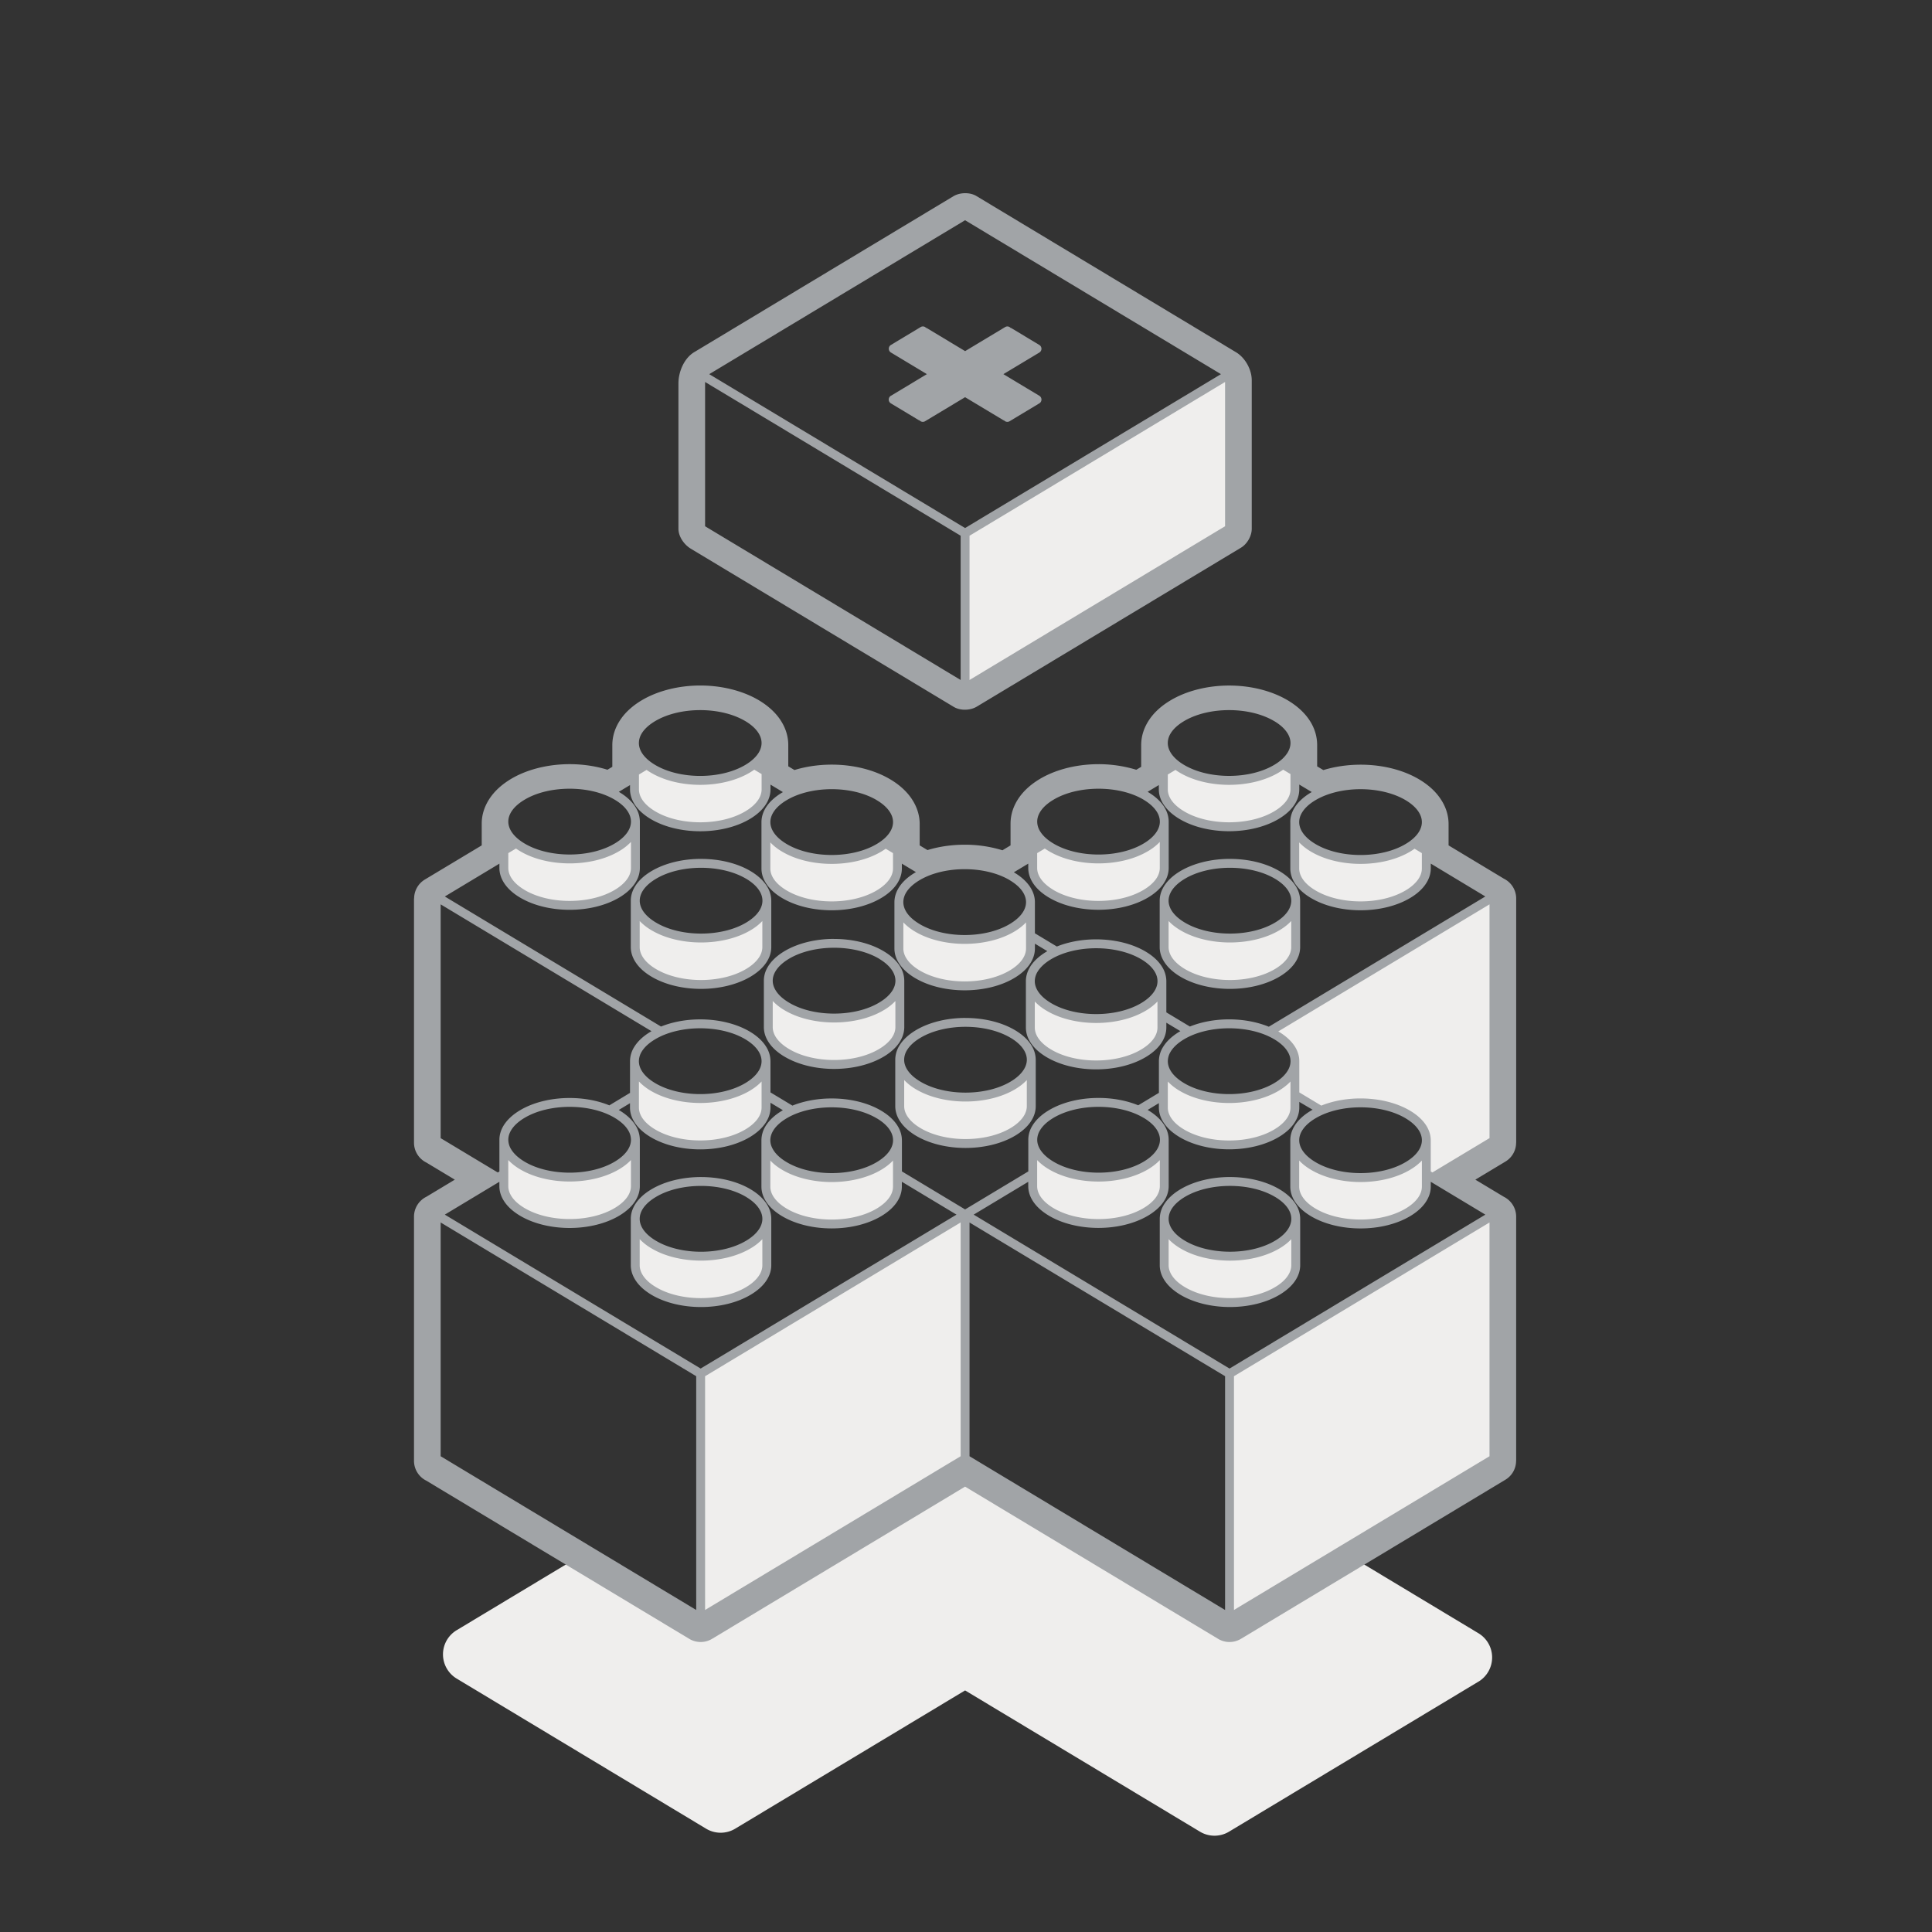 <svg xmlns="http://www.w3.org/2000/svg" width="210" height="210" viewBox="-45 -21 210 210" overflow="visible"><rect x="-45" y="-21" width="210" height="210" fill="#333333" stroke="none"/><path class="icon-bg" fill-rule="evenodd" clip-rule="evenodd" fill="#EFEEED" d="M59.9 36.958l28.743-17.29v16.805L59.9 53.763V36.958zm55.765 124.85l-27.08 16.29a3.066 3.066 0 0 1-3.21-.037l-25.473-15.32-24.99 15.03a3.068 3.068 0 0 1-3.21-.03L4.647 161.46a3.073 3.073 0 0 1-1.062-4.212c.278-.46.658-.824 1.094-1.077l13.152-7.912 13.456 7.976 29.09-17.62 28.273 17.21 12.786-7.882 14.26 8.58a3.073 3.073 0 0 1-.035 5.29zm-27.02-33.493v26.534l28.74-17.294v-26.533l-28.74 17.29zM59.9 137.56v-26.534l-28.743 17.29v26.534L59.9 137.56zm-21.65-29.58v-5.038c0 .992.663 1.983 1.978 2.774 2.836 1.708 7.504 1.708 10.34 0 1.318-.79 1.978-1.782 1.98-2.774v5.038c0 .994-.66 1.988-1.98 2.78-2.836 1.706-7.504 1.706-10.34 0-1.318-.79-1.98-1.785-1.98-2.78zm71.785-34.58v-5.045c0 .994-.66 1.988-1.98 2.78-2.837 1.708-7.504 1.708-10.34 0-1.32-.792-1.98-1.786-1.98-2.78V73.4c0 .992.66 1.985 1.98 2.778 2.836 1.707 7.503 1.707 10.34 0 1.32-.792 1.98-1.785 1.98-2.778zM95.75 64.808c0 .993-.66 1.987-1.978 2.78-2.84 1.707-7.505 1.707-10.343 0-1.32-.793-1.98-1.785-1.98-2.78v-5.042c0 .993.66 1.986 1.98 2.78 2.835 1.705 7.5 1.705 10.34 0 1.312-.792 1.97-1.778 1.98-2.768v5.03zm.087 17.135c0 .992-.66 1.985-1.98 2.778-2.836 1.71-7.504 1.71-10.342 0-1.32-.79-1.977-1.783-1.977-2.775v-5.038c.003.99.66 1.982 1.977 2.774 2.838 1.707 7.506 1.707 10.343 0 1.32-.795 1.98-1.787 1.98-2.78v5.044zm0 34.58c0 .994-.66 1.986-1.98 2.78-2.836 1.706-7.504 1.706-10.342 0-1.32-.794-1.977-1.786-1.977-2.78v-5.035c.003.99.66 1.98 1.977 2.77 2.838 1.71 7.506 1.71 10.343 0 1.32-.792 1.98-1.786 1.98-2.778v5.043zm14.198-8.54c0 .993-.66 1.987-1.98 2.778-2.837 1.71-7.504 1.71-10.34 0-1.32-.79-1.98-1.782-1.98-2.776v-5.043c0 .994.66 1.986 1.98 2.78 2.836 1.707 7.503 1.707 10.34 0 1.213-.73 1.87-1.63 1.968-2.54l.005-.706-.54-1.24-2.536-1.73-4.48-.81-4.048.81L95.94 98.1l-.215-4.37-1.08-1.727-1.688-.864 24.43-14.698v26.532l-6.69 4.024-.66-.398v1.38h-.002zM95.75 99.388v-5.03c-.007.99-.665 1.976-1.978 2.766-2.84 1.707-7.505 1.707-10.343 0-1.32-.792-1.98-1.785-1.98-2.78v5.044c0 .994.66 1.986 1.98 2.78 2.835 1.707 7.5 1.707 10.34 0 1.32-.795 1.98-1.787 1.98-2.78zM38.352 116.52c0 .995-.66 1.987-1.98 2.78-2.836 1.707-7.504 1.707-10.34 0-1.32-.793-1.98-1.785-1.98-2.78v-5.034c.003.99.663 1.98 1.98 2.77 2.836 1.71 7.504 1.71 10.34 0 1.32-.79 1.976-1.78 1.98-2.77v5.035zm-14.286-8.592v-5.043c0 .994-.66 1.987-1.98 2.78-2.835 1.706-7.506 1.706-10.34 0-1.32-.793-1.98-1.786-1.98-2.78v5.043c0 .993.66 1.988 1.98 2.78 2.834 1.708 7.505 1.708 10.34 0 1.32-.792 1.98-1.787 1.98-2.78zm57.486 0v-5.043c0 .994-.66 1.987-1.98 2.78-2.835 1.706-7.505 1.706-10.34 0-1.315-.79-1.973-1.778-1.98-2.767v5.03c0 .992.66 1.987 1.98 2.78 2.835 1.707 7.505 1.707 10.34 0 1.32-.792 1.98-1.787 1.98-2.78zm-.26-17.24v-5.04c0 .99-.66 1.984-1.98 2.777-2.837 1.708-7.504 1.708-10.343 0-1.32-.793-1.98-1.786-1.98-2.778v5.04c0 .995.66 1.987 1.98 2.782 2.836 1.704 7.503 1.704 10.34 0 1.32-.796 1.98-1.788 1.98-2.78zm.26-17.34v-5.043c0 .992-.66 1.986-1.98 2.78-2.835 1.706-7.505 1.706-10.34 0-1.315-.792-1.973-1.778-1.98-2.767v5.028c0 .993.66 1.985 1.98 2.78 2.835 1.707 7.505 1.707 10.34 0 1.32-.794 1.98-1.786 1.98-2.78zM38.266 99.39v-5.044c0 .994-.662 1.987-1.98 2.78-2.837 1.706-7.506 1.706-10.343 0-1.318-.793-1.98-1.786-1.98-2.78v5.043c0 .99.66 1.983 1.98 2.78 2.837 1.704 7.506 1.704 10.344 0 1.317-.797 1.98-1.79 1.98-2.78zm28.83-.156c0 .992-.66 1.986-1.98 2.78-2.837 1.704-7.505 1.704-10.343 0-1.32-.794-1.98-1.788-1.98-2.78V94.19c0 .993.66 1.985 1.98 2.778 2.838 1.707 7.506 1.707 10.343 0 1.32-.793 1.98-1.785 1.98-2.78v5.046zm-.09-17.134c0 .992-.66 1.985-1.977 2.78-2.84 1.705-7.51 1.705-10.347 0-1.318-.795-1.978-1.788-1.978-2.78v-5.045c0 .994.66 1.986 1.978 2.78 2.838 1.708 7.508 1.708 10.345 0 1.314-.79 1.973-1.782 1.977-2.772V82.1zm-14.2 8.54v-5.044c0 .994-.656 1.987-1.976 2.78-2.836 1.708-7.506 1.708-10.343 0-1.317-.793-1.978-1.786-1.978-2.78v5.045c0 .995.654 1.988 1.975 2.78 2.837 1.708 7.507 1.708 10.344 0 1.32-.792 1.98-1.785 1.98-2.78zM38.35 81.943v-5.038c-.003.99-.66 1.982-1.98 2.774-2.834 1.704-7.502 1.704-10.34 0-1.315-.795-1.976-1.786-1.98-2.777v5.038c0 .993.66 1.986 1.98 2.78 2.838 1.71 7.506 1.71 10.34 0 1.32-.79 1.98-1.785 1.98-2.778zm14.2-8.54c0 .99-.66 1.984-1.98 2.777-2.838 1.707-7.506 1.707-10.34 0-1.32-.793-1.98-1.786-1.98-2.778v-5.038c0 .99.663 1.98 1.98 2.774 2.834 1.707 7.502 1.707 10.34 0 1.316-.793 1.976-1.784 1.98-2.774v5.038zm-14.285-8.595v-5.042c0 .993-.662 1.986-1.98 2.78-2.837 1.705-7.506 1.705-10.343 0-1.317-.794-1.98-1.787-1.98-2.78v5.042c0 .995.66 1.987 1.98 2.78 2.838 1.707 7.507 1.707 10.345 0 1.317-.793 1.98-1.787 1.98-2.78zm-14.2 8.54c0 .994-.66 1.986-1.98 2.78-2.835 1.708-7.506 1.708-10.34 0-1.32-.794-1.98-1.786-1.98-2.78v-5.04c0 .99.66 1.985 1.98 2.778 2.834 1.707 7.505 1.707 10.34 0 1.318-.793 1.98-1.787 1.98-2.78v5.043z"/><path class="icon-border" fill-rule="evenodd" clip-rule="evenodd" fill="#A1A4A7" d="M28.744 20.66c0-1.262.628-2.73 1.71-3.38L58.62.336c.72-.432 1.8-.457 2.517-.026l28.218 16.98c.997.6 1.704 1.88 1.704 3.044v16.14c0 .794-.5 1.658-1.184 2.067l-28.7 17.265c-.717.432-1.795.458-2.514.025L30.086 38.64c-.73-.44-1.343-1.318-1.343-2.168V20.66zm21.58 79.912c-1.342-.807-3.13-1.21-4.924-1.21s-3.586.403-4.926 1.21c-.673.405-1.152.86-1.436 1.332-.204.34-.307.69-.307 1.035s.106.692.31 1.03c.283.475.763.928 1.436 1.333 1.34.807 3.13 1.21 4.926 1.21s3.583-.403 4.924-1.21c.674-.405 1.154-.858 1.438-1.332.205-.34.306-.687.306-1.033s-.1-.696-.305-1.036c-.282-.47-.763-.925-1.437-1.33zm59.228-28.84l-.794-.48a6.72 6.72 0 0 1-.454.298c-1.496.9-3.46 1.35-5.42 1.35-1.955 0-3.92-.45-5.418-1.35a5.926 5.926 0 0 1-1.248-.983v2.835c0 .404.142.814.42 1.208.294.41.733.804 1.322 1.158 1.342.806 3.13 1.21 4.924 1.21 1.797 0 3.584-.404 4.925-1.21.59-.354 1.03-.75 1.32-1.158.28-.394.42-.804.42-1.208v-1.67zm-14.285-8.594l-.795-.478c-.14.104-.294.202-.452.297-1.496.9-3.463 1.352-5.42 1.352-1.956 0-3.923-.45-5.42-1.355a7.502 7.502 0 0 1-.412-.268l-.833.5v1.617c0 .405.14.815.42 1.21.29.408.732.803 1.322 1.157 1.34.81 3.128 1.21 4.924 1.21 1.797 0 3.585-.4 4.928-1.21.59-.353 1.028-.75 1.32-1.157.28-.394.42-.805.42-1.21V63.14zM68.57 71.23l-.835.5v1.618c0 .823.582 1.667 1.744 2.368l.02.016c1.337.795 3.114 1.194 4.898 1.194 1.795 0 3.583-.404 4.924-1.21.59-.355 1.028-.75 1.323-1.158.278-.395.42-.805.42-1.21v-2.833a5.762 5.762 0 0 1-1.25.982c-1.495.9-3.46 1.35-5.418 1.35-1.957 0-3.92-.448-5.418-1.35a5.9 5.9 0 0 1-.415-.267zm-16.505.5l-.792-.477a8.75 8.75 0 0 1-.456.297c-1.495.9-3.46 1.35-5.417 1.35-1.958 0-3.923-.45-5.42-1.35a5.85 5.85 0 0 1-1.248-.983v2.835c0 .404.14.814.42 1.208.293.41.733.804 1.322 1.158 1.34.806 3.13 1.21 4.926 1.21s3.582-.404 4.923-1.21c.588-.354 1.03-.75 1.322-1.158.28-.394.42-.804.42-1.208V71.73zM37.78 63.138l-.794-.478a5.29 5.29 0 0 1-.453.297c-1.495.9-3.46 1.352-5.42 1.352s-3.922-.45-5.418-1.355a6.87 6.87 0 0 1-.414-.268l-.83.5v1.617c0 .405.14.815.42 1.21.29.408.734.803 1.32 1.157 1.344.81 3.13 1.21 4.926 1.21 1.796 0 3.582-.4 4.926-1.21.59-.353 1.03-.75 1.32-1.157.28-.394.42-.804.42-1.21V63.14zM11.084 71.23l-.834.5v1.618c0 .405.14.815.42 1.21.29.408.732.802 1.325 1.158l.02.016c1.34.795 3.117 1.194 4.9 1.194 1.797 0 3.585-.404 4.925-1.21.59-.355 1.03-.75 1.323-1.158.28-.395.42-.805.42-1.21v-2.835a5.78 5.78 0 0 1-1.25.984c-1.496.9-3.46 1.35-5.417 1.35-1.96 0-3.924-.448-5.42-1.35a7.323 7.323 0 0 1-.413-.267zm-.834 35.082l.812-.49-.813.49v1.617c0 .403.14.812.42 1.21.29.41.73.8 1.32 1.155 1.34.806 3.13 1.21 4.925 1.21 1.794 0 3.584-.404 4.924-1.21.59-.354 1.03-.747 1.323-1.158.28-.396.42-.805.42-1.21v-2.834c-.332.35-.75.682-1.25.983-1.496.897-3.46 1.35-5.417 1.35-1.96 0-3.924-.452-5.42-1.35a5.987 5.987 0 0 1-1.248-.984v1.216zm28.482 1.67v-2.835c.33.352.746.685 1.25.985 1.495.898 3.46 1.35 5.418 1.35 1.956 0 3.922-.45 5.417-1.35.502-.3.918-.634 1.248-.985v2.835c0 .404-.14.816-.42 1.208-.293.41-.734.804-1.322 1.16-1.34.806-3.128 1.21-4.923 1.21s-3.586-.404-4.926-1.21c-.59-.356-1.03-.75-1.32-1.16-.282-.39-.422-.803-.422-1.208zm14.3-5.018v-.024c0-.52-.148-1.036-.446-1.528-.364-.606-.953-1.175-1.77-1.665-1.493-.9-3.46-1.35-5.416-1.35-1.488 0-2.98.26-4.267.778l-2.386-1.437v-3.406a2.934 2.934 0 0 0-.446-1.516c-.36-.606-.952-1.175-1.766-1.665-1.495-.895-3.46-1.35-5.42-1.35-1.484 0-2.977.26-4.265.78L3.35 76.445l5.933-3.57v.475c0 .603.203 1.203.603 1.767.367.518.906 1.003 1.61 1.427l.03.016c1.492.89 3.446 1.333 5.393 1.333 1.955 0 3.92-.45 5.416-1.35.708-.427 1.247-.912 1.614-1.427.4-.563.6-1.163.6-1.768v-5.06a2.94 2.94 0 0 0-.445-1.513c-.364-.605-.955-1.174-1.77-1.664l-.075-.042 1.222-.734v.474c0 .604.202 1.204.604 1.77.367.515.904.998 1.61 1.425 1.497.9 3.46 1.35 5.42 1.35s3.924-.45 5.42-1.35c.706-.426 1.245-.91 1.61-1.425.403-.564.604-1.164.604-1.77v-.525l1.35.813-.116.07c-.815.49-1.404 1.058-1.77 1.664-.294.49-.442 1-.445 1.516V73.4c0 .605.2 1.204.6 1.767.365.516.902 1.002 1.612 1.426 1.496.9 3.46 1.35 5.42 1.35 1.955 0 3.922-.45 5.416-1.35.71-.424 1.244-.91 1.613-1.426.4-.562.6-1.162.6-1.766v-.526l1.528.92-.12.07c-.815.488-1.404 1.057-1.767 1.662-.3.49-.444 1.003-.45 1.518V82.1c0 .604.203 1.203.606 1.767.366.515.903 1 1.61 1.426 1.496.9 3.462 1.35 5.42 1.35 1.958 0 3.923-.45 5.418-1.35.708-.427 1.246-.91 1.612-1.426.4-.563.604-1.163.604-1.767v-.527l1.35.813c-.04.022-.077.046-.116.07-.815.49-1.406 1.058-1.77 1.663-.294.49-.442 1-.444 1.514v5.056c0 .605.2 1.206.6 1.77.366.515.905 1 1.614 1.427 1.495.898 3.462 1.35 5.417 1.35 1.957 0 3.924-.45 5.42-1.35.71-.428 1.247-.912 1.61-1.428.4-.564.604-1.166.604-1.77v-.525l1.527.916-.12.07c-.812.49-1.405 1.06-1.77 1.666a2.943 2.943 0 0 0-.444 1.528v3.445l-2.248 1.353c-1.3-.533-2.81-.8-4.317-.8-1.955 0-3.92.45-5.416 1.35-.815.49-1.405 1.06-1.77 1.665a2.932 2.932 0 0 0-.446 1.526l.002.05v3.395l-6.87 4.132-6.868-4.132v-3.367h-.002zm0 4.49l5.935 3.57-27.81 16.73-27.808-16.73 5.93-3.57v.476c0 .605.203 1.205.603 1.768.367.516.906 1 1.613 1.427 1.496.9 3.46 1.35 5.42 1.35 1.956 0 3.92-.45 5.417-1.35.708-.427 1.247-.91 1.614-1.427.4-.562.6-1.162.6-1.768v-5.058a2.964 2.964 0 0 0-.445-1.515c-.364-.605-.955-1.174-1.77-1.664l-.074-.045 1.22-.734v.475c0 .602.203 1.202.605 1.765.367.515.904 1 1.61 1.426 1.497.9 3.46 1.353 5.42 1.353s3.924-.45 5.42-1.352c.706-.425 1.245-.91 1.61-1.425.403-.562.604-1.162.604-1.768v-.526l1.35.813c-.04.023-.08.045-.117.07-.815.49-1.404 1.06-1.77 1.665a2.95 2.95 0 0 0-.445 1.53v5.042c0 .604.2 1.203.6 1.767.367.515.904 1 1.614 1.425 1.495.9 3.46 1.35 5.42 1.35 1.954 0 3.92-.45 5.415-1.35.71-.427 1.245-.91 1.614-1.426.4-.564.6-1.163.6-1.77v-.526h-.003zm42.22-39.11v5.06c0 .603.2 1.202.6 1.765.37.513.905 1 1.614 1.423 1.497.9 3.463 1.35 5.418 1.35 1.96 0 3.924-.45 5.42-1.35.707-.424 1.245-.91 1.61-1.426.4-.563.605-1.163.605-1.767v-.53l5.93 3.573L92.915 90.6c-1.3-.53-2.81-.8-4.315-.8-1.485 0-2.977.26-4.264.78l-2.56-1.54v-3.404a2.956 2.956 0 0 0-.446-1.517c-.366-.607-.955-1.176-1.77-1.666-1.497-.898-3.46-1.35-5.42-1.35-1.486 0-2.977.26-4.264.78l-2.387-1.438v-3.394c0-.518-.15-1.034-.45-1.53-.364-.605-.953-1.173-1.765-1.662l-.03-.014-.047-.028 1.57-.945v.476c0 1.16.735 2.304 2.21 3.192l.03.016c1.49.89 3.444 1.333 5.39 1.333 1.956 0 3.922-.45 5.42-1.35.706-.426 1.245-.91 1.61-1.426.4-.563.604-1.163.604-1.768v-5.04c0-.52-.15-1.036-.446-1.53-.365-.605-.956-1.174-1.77-1.664l-.075-.044 1.22-.735v.474c0 .602.2 1.202.605 1.767.366.516.904 1 1.61 1.426 1.496.9 3.462 1.35 5.42 1.35 1.956 0 3.923-.45 5.42-1.35.707-.427 1.244-.91 1.61-1.426.4-.564.6-1.164.6-1.77v-.525l1.355.812-.12.07c-.812.49-1.404 1.058-1.77 1.664-.292.486-.44 1-.443 1.513zM36.04 91.98c-1.344-.808-3.13-1.21-4.926-1.21-1.795 0-3.582.402-4.925 1.21-.677.405-1.155.86-1.44 1.333a2.006 2.006 0 0 0-.305 1.033c0 .348.102.696.305 1.034.285.474.764.928 1.438 1.334 1.342.806 3.13 1.21 4.924 1.21 1.796 0 3.582-.404 4.926-1.21.673-.406 1.15-.86 1.437-1.334.202-.338.305-.687.305-1.034s-.103-.695-.305-1.033c-.287-.474-.764-.928-1.437-1.334zm1.74 4.575c-.33.352-.747.682-1.247.984-1.495.895-3.46 1.35-5.42 1.35s-3.922-.454-5.418-1.35a5.99 5.99 0 0 1-1.247-.987v2.834c0 .403.142.813.42 1.208.292.41.734.805 1.32 1.158 1.344.807 3.13 1.21 4.926 1.21 1.796 0 3.582-.403 4.926-1.21.588-.354 1.03-.748 1.32-1.158.28-.395.42-.805.42-1.21v-2.833zm-14.3-2.21v3.446l-2.248 1.356c-1.298-.533-2.81-.8-4.315-.8-1.96 0-3.924.45-5.42 1.35-.814.49-1.403 1.06-1.77 1.664-.293.49-.442 1-.444 1.514v3.46l-.18.107-6.206-3.73V77.3l12.636 7.6 10.282 6.185-.12.07c-.813.49-1.405 1.06-1.77 1.665a2.95 2.95 0 0 0-.445 1.527zm43.29 13.11l-5.936 3.57 27.81 16.73 27.808-16.73-5.933-3.57v.527c0 .605-.206 1.204-.607 1.768-.366.516-.904 1-1.61 1.426-1.497.9-3.462 1.35-5.42 1.35-1.956 0-3.922-.45-5.42-1.35-.708-.427-1.244-.91-1.612-1.426-.4-.563-.6-1.162-.6-1.768v-5.043c0-.52.15-1.04.444-1.53.364-.607.956-1.176 1.77-1.666.227-.137-.03 0 .218-.117l-1.452-.853v.61c0 .606-.2 1.206-.6 1.77-.366.517-.904 1-1.61 1.425-1.497.9-3.464 1.35-5.42 1.35-1.958 0-3.924-.45-5.42-1.35-.706-.427-1.244-.91-1.61-1.427-.403-.562-.604-1.162-.604-1.768v-.475l-1.22.735.073.045c.812.49 1.403 1.06 1.77 1.665.292.49.44 1 .443 1.515v5.057c0 .604-.202 1.204-.602 1.767-.365.517-.904 1-1.612 1.427-1.498.9-3.463 1.35-5.42 1.35-1.956 0-3.92-.45-5.417-1.35-1.476-.886-2.213-2.03-2.213-3.192v-.475zm43.75-1.124l.176.11 6.208-3.732v-25.41l-22.96 13.81.075.046c.81.49 1.4 1.06 1.77 1.665.292.492.44 1.01.44 1.527v3.392l2.39 1.436c1.285-.52 2.775-.78 4.262-.78 1.96 0 3.924.452 5.42 1.352.813.49 1.404 1.06 1.77 1.665.296.493.445 1.01.445 1.53v3.39zm-15.253-9.773c-.33.352-.748.682-1.247.984-1.496.898-3.463 1.35-5.42 1.35-1.957 0-3.923-.45-5.42-1.35a5.94 5.94 0 0 1-1.245-.984v2.834c0 .402.14.812.42 1.207.29.41.732.805 1.322 1.158 1.34.807 3.128 1.21 4.924 1.21 1.797 0 3.585-.403 4.926-1.208v-.002c.59-.355 1.03-.748 1.322-1.158.28-.395.42-.805.42-1.21v-2.833zM36.04 57.397c-1.344-.806-3.13-1.21-4.926-1.21-1.795 0-3.582.404-4.925 1.21-.677.405-1.155.86-1.44 1.33a2.02 2.02 0 0 0-.305 1.036c0 .347.102.695.305 1.036.285.47.764.924 1.438 1.33 1.342.805 3.13 1.21 4.924 1.21 1.796 0 3.582-.405 4.926-1.21.673-.406 1.15-.86 1.437-1.33.202-.344.305-.69.305-1.04 0-.345-.103-.694-.305-1.033-.287-.472-.764-.927-1.437-1.332zm.085 17.134c-1.34-.803-3.13-1.206-4.924-1.206s-3.58.403-4.92 1.21c-.675.405-1.154.858-1.44 1.33-.2.34-.304.69-.304 1.036 0 .347.103.696.305 1.034.285.473.766.926 1.44 1.332 1.34.807 3.127 1.21 4.922 1.21s3.585-.403 4.926-1.21c.675-.406 1.154-.86 1.437-1.332.205-.338.306-.688.306-1.035s-.1-.697-.306-1.037c-.283-.472-.763-.925-1.437-1.332zM31.2 72.358c1.957 0 3.924.45 5.42 1.35.814.49 1.403 1.058 1.768 1.665a2.95 2.95 0 0 1 .447 1.53v5.044c0 .604-.2 1.2-.603 1.766-.365.515-.905.998-1.613 1.425-1.498.9-3.465 1.35-5.42 1.35-1.947 0-3.9-.443-5.39-1.333l-.03-.017c-.706-.424-1.245-.908-1.61-1.426-.403-.565-.604-1.163-.604-1.767v-5.045c0-.518.148-1.035.446-1.528.364-.608.953-1.176 1.768-1.666 1.497-.9 3.46-1.35 5.42-1.35zm6.667 6.753a5.81 5.81 0 0 1-1.248.982c-1.498.9-3.465 1.35-5.42 1.35-1.96 0-3.924-.45-5.42-1.35a5.87 5.87 0 0 1-1.247-.982v2.835c0 .404.14.814.42 1.208.292.41.73.803 1.325 1.16l.02.014c1.34.797 3.115 1.195 4.9 1.195 1.794 0 3.582-.405 4.923-1.21.59-.355 1.03-.75 1.323-1.16.28-.393.42-.803.42-1.207V79.11zM21.84 65.937c.675.405 1.153.86 1.437 1.332.204.34.307.69.307 1.035s-.103.695-.307 1.035c-.283.473-.762.928-1.436 1.333-1.34.806-3.125 1.21-4.92 1.21-1.798 0-3.585-.404-4.926-1.21-.674-.405-1.152-.86-1.437-1.33-.204-.34-.307-.69-.307-1.037s.102-.696.306-1.035c.284-.47.763-.925 1.437-1.33 1.34-.81 3.128-1.21 4.925-1.21 1.796 0 3.584.404 4.924 1.21zm28.483.052c.674.404 1.154.86 1.438 1.332.207.34.308.688.308 1.034s-.1.697-.305 1.035c-.282.474-.763.93-1.437 1.333-1.34.807-3.128 1.21-4.923 1.21s-3.586-.403-4.926-1.21c-.673-.404-1.152-.86-1.436-1.332-.203-.337-.306-.687-.306-1.034s.104-.695.308-1.034c.284-.474.764-.928 1.437-1.333 1.34-.807 3.13-1.21 4.925-1.21s3.582.404 4.923 1.21zm14.433 8.682c-1.34-.796-3.114-1.195-4.897-1.195-1.8 0-3.588.404-4.928 1.21-.675.406-1.154.86-1.44 1.333-.2.34-.302.69-.302 1.037s.104.695.304 1.034c.285.475.766.928 1.44 1.334 1.34.807 3.128 1.21 4.924 1.21 1.793 0 3.58-.403 4.923-1.21.676-.406 1.155-.86 1.44-1.332.203-.34.306-.687.306-1.034 0-.346-.103-.695-.305-1.034-.28-.47-.762-.925-1.437-1.332l-.026-.015zm1.768 4.592c-.33.35-.748.683-1.25.984-1.494.897-3.46 1.347-5.416 1.347-1.96 0-3.925-.45-5.42-1.35a5.83 5.83 0 0 1-1.247-.983V82.1c0 .404.14.814.424 1.21.29.41.732.802 1.32 1.157 1.34.805 3.13 1.21 4.926 1.21 1.793 0 3.58-.405 4.923-1.21.588-.355 1.03-.748 1.32-1.158.28-.398.422-.808.422-1.21v-2.837zM64.868 91.82c-1.342-.806-3.13-1.21-4.925-1.21-1.794 0-3.58.404-4.925 1.21-.673.407-1.15.86-1.436 1.335a2 2 0 0 0-.305 1.033c0 .345.102.695.305 1.032.284.473.764.927 1.436 1.333 1.344.807 3.13 1.21 4.925 1.21s3.583-.403 4.925-1.21c.675-.406 1.152-.86 1.437-1.333.204-.337.307-.688.307-1.034s-.103-.696-.307-1.034c-.284-.474-.762-.928-1.437-1.334zm-4.925-2.175c-1.957 0-3.922.45-5.42 1.35-.81.49-1.402 1.06-1.768 1.664a2.96 2.96 0 0 0-.444 1.517v5.057c0 .603.2 1.203.604 1.766.367.518.907 1 1.612 1.428 1.497.9 3.462 1.35 5.42 1.35 1.957 0 3.922-.45 5.42-1.35.705-.426 1.244-.91 1.61-1.426.4-.56.603-1.162.603-1.765v-5.06a2.952 2.952 0 0 0-.447-1.515c-.36-.605-.953-1.173-1.767-1.663-1.497-.9-3.462-1.35-5.42-1.35zm6.668 6.752c-.33.352-.746.683-1.245.984-1.497.9-3.462 1.35-5.42 1.35-1.957 0-3.922-.45-5.42-1.35a5.95 5.95 0 0 1-1.245-.983v2.836c0 .403.14.814.42 1.207.29.41.73.806 1.32 1.16 1.343.807 3.13 1.21 4.924 1.21s3.583-.403 4.925-1.21c.59-.354 1.03-.75 1.32-1.16.28-.39.42-.802.42-1.205V96.4zm-16.025-13.17c-1.34-.804-3.13-1.21-4.924-1.21-1.797 0-3.583.406-4.924 1.21-.673.407-1.153.862-1.436 1.333-.207.34-.31.69-.31 1.037 0 .348.103.695.31 1.035.28.473.76.927 1.434 1.333 1.34.81 3.127 1.21 4.924 1.21 1.794 0 3.582-.4 4.923-1.21.676-.406 1.154-.86 1.44-1.332.203-.34.306-.687.306-1.034s-.103-.697-.307-1.037c-.286-.47-.764-.925-1.438-1.33zm-4.924-2.174c-1.956 0-3.922.45-5.42 1.35-.81.49-1.402 1.058-1.767 1.663-.3.494-.447 1.01-.447 1.53v5.044c0 .606.2 1.205.603 1.77.366.516.902 1 1.61 1.426l.03.015c1.49.89 3.443 1.337 5.39 1.337 1.956 0 3.92-.45 5.417-1.35l.002-.002v.002c.706-.426 1.242-.91 1.61-1.427.4-.564.6-1.164.6-1.768v-5.044a2.93 2.93 0 0 0-.443-1.527c-.364-.606-.952-1.174-1.77-1.664-1.495-.9-3.46-1.35-5.417-1.35zm6.667 6.75a5.7 5.7 0 0 1-1.25.986c-1.495.9-3.46 1.35-5.417 1.35s-3.924-.45-5.42-1.35a5.813 5.813 0 0 1-1.25-.986v2.836c0 .406.14.816.42 1.21.29.41.734.802 1.326 1.16l.022.013c1.338.797 3.113 1.195 4.898 1.195 1.794 0 3.58-.403 4.922-1.21.592-.356 1.034-.75 1.325-1.16.28-.392.42-.802.42-1.206v-2.835zm26.74-4.523c-1.34-.805-3.13-1.21-4.925-1.21-1.793 0-3.58.405-4.922 1.21-.674.408-1.15.863-1.438 1.335a2 2 0 0 0-.307 1.035c0 .344.103.693.306 1.03.285.474.765.93 1.437 1.335 1.342.807 3.13 1.21 4.924 1.21 1.798 0 3.586-.403 4.927-1.21.674-.406 1.153-.86 1.437-1.332.205-.34.307-.69.307-1.034 0-.35-.1-.7-.306-1.038-.283-.47-.763-.926-1.437-1.333zm1.744 4.578a5.86 5.86 0 0 1-1.25.984c-1.494.9-3.46 1.35-5.417 1.35-1.955 0-3.922-.448-5.417-1.35a5.914 5.914 0 0 1-1.25-.98v2.83c0 .407.14.815.42 1.21.293.41.733.803 1.323 1.158 1.34.807 3.13 1.21 4.923 1.21 1.796 0 3.584-.403 4.925-1.21.59-.355 1.03-.748 1.322-1.158.277-.395.42-.803.42-1.21V87.86zm12.716 4.122c-1.343-.808-3.13-1.21-4.925-1.21s-3.583.402-4.923 1.21c-.675.405-1.153.86-1.438 1.333a2.006 2.006 0 0 0-.305 1.033c0 .348.102.696.304 1.034.284.474.763.928 1.437 1.334 1.34.806 3.128 1.21 4.924 1.21 1.795 0 3.583-.404 4.926-1.21.674-.406 1.15-.86 1.436-1.334.208-.338.31-.687.31-1.034s-.102-.695-.31-1.033c-.282-.474-.76-.928-1.434-1.334zm.086 17.133c-1.34-.808-3.127-1.21-4.922-1.21s-3.584.402-4.926 1.21c-.673.405-1.15.86-1.436 1.332-.202.34-.305.69-.305 1.035s.103.695.305 1.035c.285.473.763.928 1.437 1.332 1.343.806 3.132 1.21 4.927 1.21s3.58-.404 4.923-1.21c.677-.406 1.152-.86 1.437-1.332.203-.34.305-.69.305-1.035 0-.347-.102-.695-.305-1.035-.284-.472-.76-.926-1.436-1.332zm-4.92-2.175c-1.96 0-3.925.45-5.42 1.35-.814.49-1.403 1.06-1.77 1.664a2.947 2.947 0 0 0-.445 1.53v5.042c0 .604.2 1.204.602 1.768.366.516.904 1 1.61 1.426 1.497.9 3.462 1.35 5.42 1.35 1.956 0 3.92-.45 5.418-1.35.705-.426 1.244-.91 1.614-1.426.4-.563.6-1.164.6-1.768v-5.057a2.94 2.94 0 0 0-.444-1.515c-.363-.604-.954-1.173-1.77-1.663-1.498-.9-3.46-1.35-5.417-1.35zm6.663 6.75v2.835c0 .404-.14.814-.42 1.208-.29.414-.73.807-1.32 1.16-1.343.81-3.13 1.21-4.924 1.21s-3.584-.4-4.926-1.21c-.59-.353-1.03-.746-1.322-1.16-.277-.39-.42-.8-.42-1.205v-2.834c.33.35.75.684 1.248.983 1.497.9 3.462 1.35 5.42 1.35 1.957 0 3.92-.45 5.42-1.35.498-.3.915-.632 1.245-.983zm-16.03-13.168c-1.34-.807-3.13-1.21-4.924-1.21-1.792 0-3.58.403-4.92 1.21-.675.406-1.154.86-1.437 1.334a2.002 2.002 0 0 0-.306 1.033c0 .348.103.697.307 1.035.283.473.763.926 1.437 1.332 1.34.807 3.13 1.21 4.925 1.21 1.797 0 3.585-.403 4.926-1.21.674-.406 1.153-.86 1.437-1.332.205-.338.308-.688.308-1.035 0-.346-.103-.695-.308-1.033-.283-.475-.763-.928-1.436-1.334zm1.744 4.576c-.335.352-.75.683-1.25.984-1.498.898-3.464 1.35-5.42 1.35-1.957 0-3.92-.45-5.418-1.35a5.85 5.85 0 0 1-1.25-.983v2.833c0 .824.583 1.67 1.743 2.368 1.34.806 3.128 1.21 4.924 1.21s3.584-.404 4.925-1.21c.59-.354 1.028-.747 1.323-1.158.276-.395.42-.804.42-1.21v-2.834zm26.74-4.524c.672.405 1.15.86 1.435 1.332.203.34.306.688.306 1.035 0 .343-.102.692-.305 1.03-.283.475-.764.928-1.438 1.333-1.342.807-3.13 1.21-4.926 1.21-1.793 0-3.58-.403-4.923-1.21-.675-.405-1.15-.858-1.436-1.332-.204-.34-.306-.687-.306-1.033s.102-.696.307-1.036c.285-.472.76-.926 1.437-1.33 1.342-.808 3.13-1.21 4.924-1.21 1.798 0 3.585.403 4.926 1.21zm1.74 4.575v2.835c0 .404-.14.814-.42 1.208-.29.41-.73.804-1.32 1.16-1.344.806-3.13 1.21-4.928 1.21-1.794 0-3.582-.404-4.924-1.21-.59-.356-1.03-.75-1.32-1.16-.28-.392-.423-.804-.423-1.208v-2.835c.33.352.747.685 1.248.985 1.497.898 3.463 1.35 5.418 1.35 1.96 0 3.925-.45 5.42-1.35.5-.3.917-.633 1.25-.985zm-16.027-47.75c-1.343-.806-3.13-1.21-4.925-1.21-1.797 0-3.585.404-4.925 1.21-.675.405-1.153.86-1.438 1.332a2 2 0 0 0-.304 1.03c0 .348.103.696.305 1.037.285.47.764.926 1.438 1.33 1.34.807 3.128 1.21 4.924 1.21 1.793 0 3.582-.403 4.924-1.21.675-.404 1.15-.86 1.437-1.33.207-.342.31-.69.31-1.037 0-.345-.103-.694-.31-1.033-.283-.472-.76-.927-1.435-1.332zm.086 17.134c-1.343-.803-3.13-1.206-4.924-1.206s-3.584.403-4.926 1.21c-.672.405-1.15.858-1.435 1.33-.202.34-.305.69-.305 1.036 0 .347.102.696.304 1.034.285.473.763.926 1.437 1.332 1.345.807 3.134 1.21 4.93 1.21s3.58-.403 4.923-1.21c.677-.406 1.152-.86 1.437-1.332.202-.338.304-.688.304-1.035s-.102-.697-.305-1.037c-.286-.472-.76-.925-1.438-1.332zm-4.923-2.173c1.956 0 3.92.45 5.418 1.35.814.49 1.405 1.058 1.77 1.665.292.49.44 1 .444 1.516v5.058c0 .604-.2 1.2-.6 1.766-.37.518-.91 1.002-1.613 1.426h-.002c-1.498.9-3.462 1.35-5.418 1.35-1.944 0-3.9-.443-5.392-1.333l-.03-.017c-.705-.424-1.243-.908-1.61-1.426-.4-.564-.602-1.162-.602-1.766V76.9c0-.52.148-1.036.445-1.53.364-.606.953-1.174 1.766-1.664 1.497-.9 3.462-1.35 5.42-1.35zm6.664 6.753a5.82 5.82 0 0 1-1.245.982c-1.498.9-3.462 1.35-5.418 1.35-1.96 0-3.924-.45-5.42-1.35-.5-.3-.917-.632-1.247-.982v2.835c0 .404.143.814.42 1.208.294.41.733.803 1.324 1.16l.025.014c1.335.797 3.112 1.195 4.9 1.195 1.792 0 3.58-.403 4.92-1.21.59-.357 1.032-.75 1.322-1.16.28-.393.42-.803.42-1.207V79.11zM79.327 65.94c.673.404 1.152.86 1.436 1.33a2 2 0 0 1 .308 1.037c0 .345-.103.695-.308 1.035-.283.472-.763.927-1.436 1.332-1.34.806-3.13 1.21-4.925 1.21-1.792 0-3.58-.404-4.92-1.21-.675-.405-1.154-.86-1.437-1.33a2.015 2.015 0 0 1-.306-1.036c0-.347.103-.696.307-1.036.283-.472.763-.927 1.437-1.33 1.34-.81 3.13-1.212 4.925-1.212 1.797 0 3.585.404 4.926 1.21zm28.483.05c.67.406 1.15.86 1.435 1.334.203.34.306.688.306 1.034s-.102.697-.305 1.035c-.283.473-.764.928-1.438 1.332-1.342.807-3.13 1.21-4.926 1.21-1.793 0-3.58-.403-4.923-1.21-.675-.404-1.15-.86-1.436-1.332-.204-.338-.305-.688-.305-1.035s.1-.695.306-1.034c.285-.474.76-.928 1.437-1.333 1.342-.804 3.13-1.21 4.924-1.21 1.798 0 3.585.407 4.926 1.21zm-71.687 43.124c-1.34-.808-3.13-1.21-4.924-1.21s-3.584.402-4.923 1.21c-.674.405-1.154.86-1.44 1.332-.2.34-.304.688-.304 1.035s.103.697.305 1.037c.283.47.763.926 1.437 1.332 1.34.805 3.128 1.21 4.923 1.21s3.584-.405 4.925-1.21c.674-.407 1.154-.86 1.437-1.333.205-.34.307-.69.307-1.035 0-.346-.104-.694-.31-1.034-.282-.472-.76-.926-1.436-1.332zM31.2 106.94c1.957 0 3.924.45 5.42 1.35.814.49 1.405 1.06 1.768 1.663a2.95 2.95 0 0 1 .447 1.53v5.042c0 .604-.2 1.204-.603 1.768-.365.516-.905 1-1.613 1.426-1.498.9-3.465 1.35-5.42 1.35-1.96 0-3.924-.45-5.42-1.35-.706-.428-1.245-.91-1.61-1.428-.403-.563-.604-1.164-.604-1.768v-5.043c0-.52.148-1.033.446-1.527.365-.605.953-1.174 1.768-1.664 1.497-.9 3.46-1.35 5.42-1.35zm6.667 6.75a5.72 5.72 0 0 1-1.248.983c-1.498.9-3.465 1.35-5.42 1.35-1.96 0-3.924-.45-5.42-1.35a5.84 5.84 0 0 1-1.247-.983v2.833c0 .404.14.814.42 1.208.292.414.73.807 1.323 1.16 1.34.81 3.128 1.21 4.923 1.21s3.583-.4 4.924-1.21c.59-.353 1.03-.746 1.322-1.16.28-.39.42-.8.42-1.205v-2.834zM21.84 100.52c.675.406 1.153.86 1.437 1.333a2 2 0 0 1 .307 1.034c0 .348-.103.697-.307 1.035-.283.473-.762.926-1.436 1.332-1.34.807-3.125 1.21-4.92 1.21-1.798 0-3.585-.403-4.926-1.21-.674-.406-1.152-.86-1.437-1.332a1.996 1.996 0 0 1-.307-1.035c0-.346.102-.695.306-1.034.284-.474.763-.927 1.437-1.333 1.34-.807 3.128-1.21 4.925-1.21 1.796 0 3.584.403 4.924 1.21zm38.543 36.766V111.88l27.777 16.707v25.41l-27.777-16.71zM2.897 111.88v25.406l27.778 16.71v-25.408l-27.778-16.71zm114.006 0v25.406l-27.776 16.71v-25.408l27.776-16.71zm-57.485 25.406v-25.41l-13.92 8.374-13.858 8.338v25.408l27.778-16.71zM0 137.782c0 .948.547 1.77 1.344 2.163l28.578 17.192a2.41 2.41 0 0 0 2.515-.025L59.9 140.59l27.507 16.548c.802.48 1.77.438 2.513-.025l28.7-17.266a2.4 2.4 0 0 0 1.173-2.064h.007V111.25c0-.95-.548-1.77-1.342-2.166l-3.094-1.86 3.257-1.958a2.4 2.4 0 0 0 1.175-2.065h.007V76.67a2.41 2.41 0 0 0-1.336-2.16l-6.013-3.62v-2.306c0-1.002-.32-1.982-.965-2.883-.517-.73-1.248-1.395-2.192-1.962-1.62-.975-3.66-1.51-5.714-1.606-1.605-.074-3.253.116-4.74.57l-.674-.403v-2.31c0-1.84-1.053-3.577-3.157-4.845-1.807-1.086-4.13-1.63-6.407-1.63-2.28 0-4.6.544-6.406 1.63-.943.568-1.68 1.234-2.194 1.96-.642.904-.964 1.884-.964 2.885v2.36l-.53.32a14.12 14.12 0 0 0-4.758-.592c-2.07.092-4.124.63-5.753 1.607-.944.568-1.678 1.234-2.195 1.96-.643.904-.963 1.884-.963 2.886v2.36l-.88.53a13.88 13.88 0 0 0-4.07-.605c-1.39-.004-2.793.19-4.078.584l-.848-.51v-2.31c0-1.002-.32-1.98-.962-2.885-.52-.727-1.25-1.395-2.195-1.96-1.62-.976-3.658-1.51-5.714-1.607-1.605-.075-3.252.115-4.74.57l-.673-.404v-2.31c0-1-.32-1.98-.962-2.883-.516-.724-1.25-1.39-2.192-1.96-1.806-1.084-4.13-1.63-6.408-1.63s-4.6.546-6.406 1.63c-.943.57-1.677 1.236-2.192 1.96-.644.906-.965 1.886-.965 2.887v2.36l-.53.32c-1.493-.467-3.146-.664-4.756-.592-2.07.092-4.126.63-5.754 1.607-.943.57-1.675 1.235-2.192 1.96-.643.906-.965 1.885-.965 2.887v2.36L1.183 74.6a2.415 2.415 0 0 0-1.17 2.064H0V103.2c0 .948.547 1.77 1.344 2.164l3.092 1.86-3.092 1.86A2.415 2.415 0 0 0 0 111.248v26.532zM51.84 22.016a.48.48 0 0 0-.005.828l3.22 1.938c.15.09.34.1.5.003l1.366-.822 2.98-1.79 2.948 1.77c.02.014.043.028.068.04l1.327.8c.147.09.34.098.5.002l3.222-1.94a.446.446 0 0 0 .17-.167.484.484 0 0 0-.167-.66l-1.365-.82-2.54-1.53 2.533-1.522.007-.004 1.362-.818a.484.484 0 0 0 .003-.83l-3.22-1.938a.478.478 0 0 0-.5-.002l-1.367.82-2.977 1.792-2.98-1.793-1.362-.82a.473.473 0 0 0-.496 0l-3.22 1.937a.47.47 0 0 0-.172.168.483.483 0 0 0 .168.66l1.366.822 2.54 1.527-2.54 1.528-1.36.82zm7.578 30.894V37.23L38.01 24.35l-6.37-3.83v15.682L59.418 52.91zM88.16 20.52L63.715 35.228l-3.332 2.003v15.68L88.16 36.2V20.52zm-.45-.852L59.9 2.938 32.09 19.67l1.456.875L59.9 36.395l14.664-8.82L87.71 19.67zm-32.152-5.114l.164.164a.494.494 0 0 0-.164-.164zm9.187 0l.16.164a.466.466 0 0 0-.16-.164zm-.503 10.228l-.162-.163a.485.485 0 0 0 .162.16zm-9.186 0l-.162-.163a.505.505 0 0 0 .162.16z"/></svg>